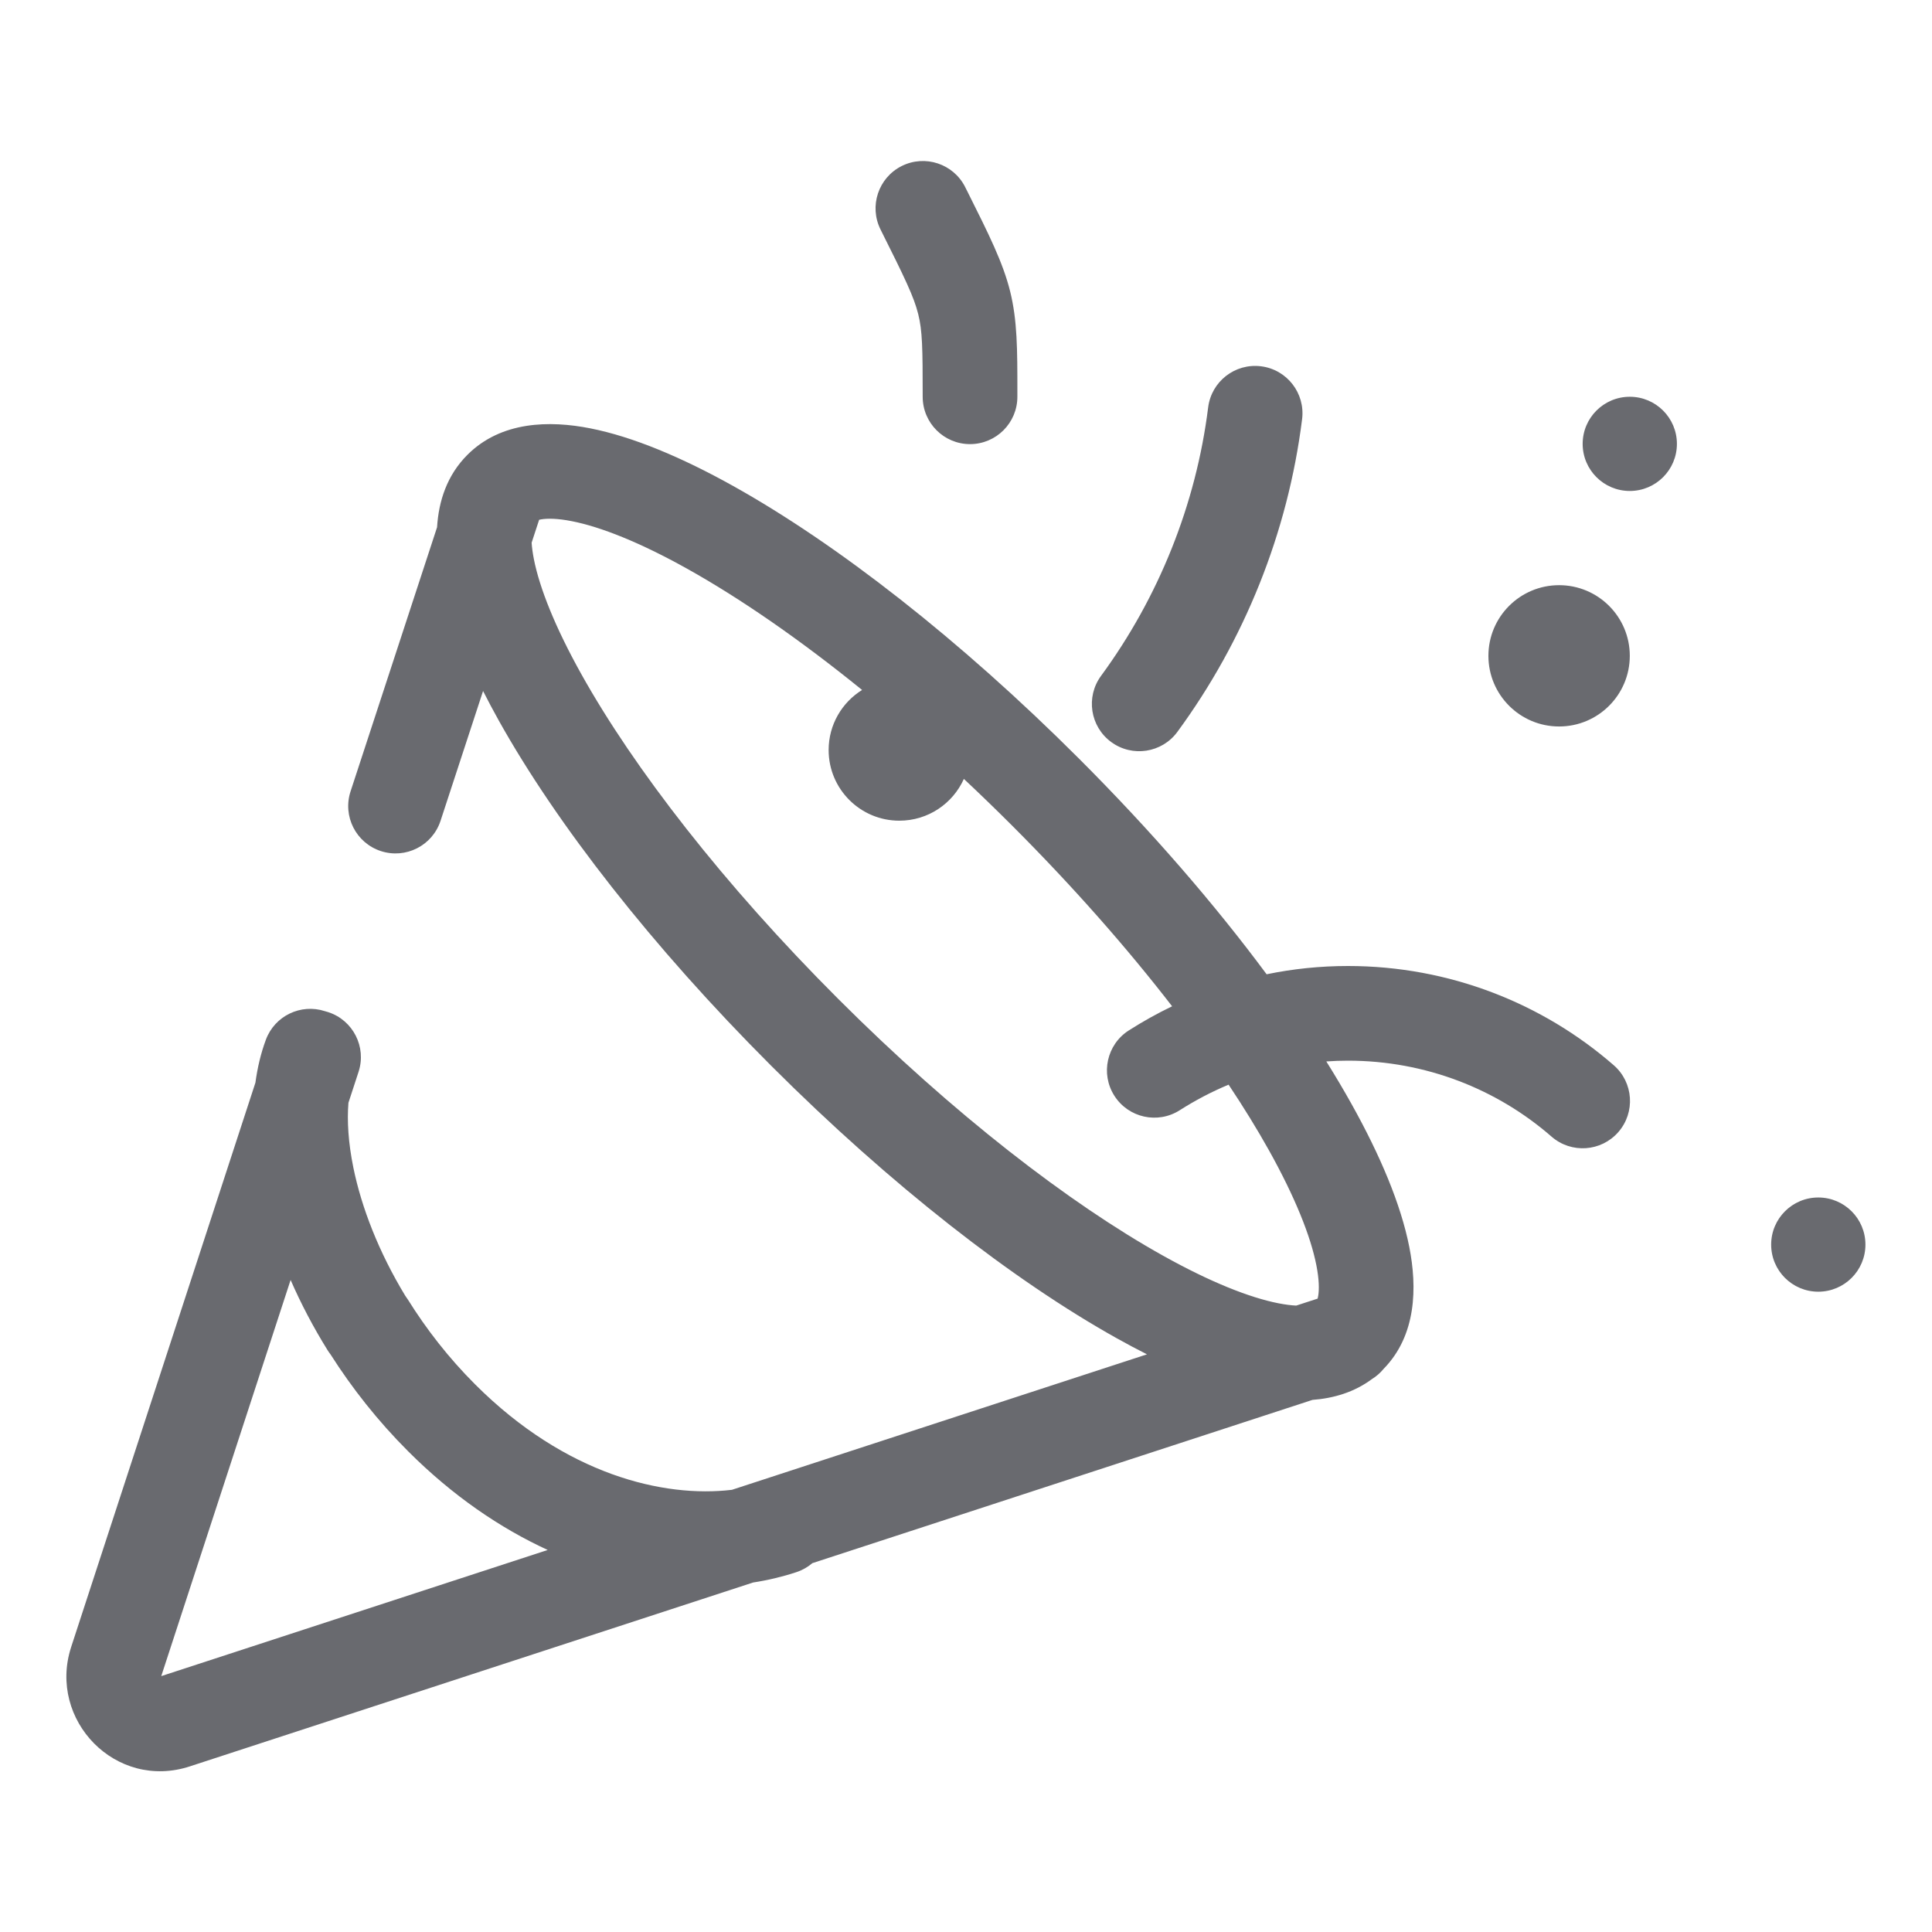 <svg width="88" height="88" viewBox="0 0 88 88" fill="none" xmlns="http://www.w3.org/2000/svg">
<path fill-rule="evenodd" clip-rule="evenodd" d="M43.965 8.526C43.432 7.461 42.137 7.03 41.072 7.562C40.007 8.095 39.576 9.39 40.108 10.455C41.228 12.693 41.626 13.517 41.823 14.305C42.013 15.063 42.027 15.831 42.027 18.072C42.027 19.263 42.992 20.229 44.183 20.229C45.374 20.229 46.34 19.263 46.34 18.072L46.34 17.838C46.34 15.916 46.34 14.592 46.007 13.258C45.68 11.952 45.043 10.68 44.081 8.757L43.965 8.526ZM40.963 37.381C42.273 37.381 43.4 36.6 43.903 35.478C44.632 36.161 45.363 36.869 46.093 37.598C48.879 40.383 51.338 43.182 53.388 45.835C52.707 46.163 52.048 46.531 51.416 46.934C50.412 47.575 50.118 48.908 50.759 49.912C51.4 50.916 52.733 51.21 53.736 50.569C54.441 50.12 55.184 49.729 55.961 49.405C56.651 50.44 57.264 51.437 57.793 52.384C58.992 54.532 59.699 56.311 59.959 57.63C60.088 58.285 60.089 58.738 60.043 59.022C60.035 59.072 60.026 59.114 60.017 59.15L59.041 59.468C58.814 59.457 58.544 59.424 58.227 59.362C56.907 59.101 55.126 58.395 52.978 57.196C48.708 54.814 43.42 50.736 38.184 45.503C32.948 40.27 28.868 34.985 26.485 30.717C25.286 28.57 24.579 26.79 24.318 25.471C24.261 25.182 24.229 24.932 24.215 24.719L24.557 23.675C24.587 23.668 24.62 23.662 24.658 23.655C24.943 23.609 25.396 23.61 26.051 23.74C27.37 24 29.151 24.706 31.299 25.905C33.697 27.243 36.416 29.115 39.267 31.427C38.352 31.995 37.743 33.008 37.743 34.163C37.743 35.94 39.185 37.381 40.963 37.381ZM60.412 48.347C60.824 49.006 61.207 49.653 61.559 50.283C62.865 52.622 63.807 54.85 64.191 56.796C64.554 58.634 64.522 60.817 63.021 62.351C62.873 62.531 62.694 62.689 62.49 62.815C61.681 63.417 60.739 63.691 59.782 63.763L37.001 71.2C36.794 71.377 36.55 71.518 36.275 71.609C35.654 71.815 34.993 71.974 34.302 72.081L8.674 80.447L8.667 80.45C5.273 81.574 2.175 78.344 3.235 75.04L3.238 75.029L11.634 49.314C11.726 48.63 11.882 47.974 12.11 47.359C12.513 46.27 13.703 45.701 14.797 46.057C14.849 46.07 14.9 46.085 14.951 46.102C16.083 46.471 16.701 47.688 16.332 48.82L15.871 50.23C15.804 51.047 15.862 52.044 16.096 53.189C16.466 54.996 17.248 57.025 18.463 59.027C18.504 59.081 18.543 59.138 18.58 59.196C19.422 60.546 20.437 61.853 21.645 63.06C25.766 67.179 30.232 68.23 33.338 67.859L52.243 61.688C51.792 61.46 51.336 61.218 50.876 60.961C46.169 58.335 40.569 53.984 35.134 48.551C29.699 43.119 25.345 37.522 22.718 32.818C22.466 32.366 22.227 31.917 22.003 31.474L20.066 37.387C19.695 38.519 18.478 39.136 17.346 38.765C16.214 38.394 15.597 37.177 15.968 36.045L19.908 24.015C19.981 22.821 20.361 21.645 21.292 20.715C22.828 19.18 25.032 19.144 26.885 19.51C28.832 19.894 31.062 20.835 33.402 22.14C38.108 24.766 43.708 29.118 49.143 34.55C52.438 37.844 55.337 41.198 57.693 44.377C58.89 44.13 60.13 44 61.398 44C66.013 44 70.269 45.7 73.505 48.521C74.403 49.304 74.496 50.666 73.714 51.563C72.931 52.461 71.569 52.554 70.671 51.772C68.198 49.615 64.941 48.312 61.398 48.312C61.067 48.312 60.738 48.324 60.412 48.347ZM18.596 66.11C20.624 68.137 22.788 69.607 24.947 70.599L7.345 76.345L13.237 58.3C13.704 59.371 14.265 60.444 14.919 61.496C14.961 61.564 15.006 61.629 15.055 61.691C16.033 63.227 17.206 64.721 18.596 66.11ZM82.821 58.835C84.006 58.835 84.968 57.875 84.968 56.69C84.968 55.505 84.006 54.544 82.821 54.544C81.635 54.544 80.674 55.505 80.674 56.69C80.674 57.875 81.635 58.835 82.821 58.835ZM59.309 19.091C59.457 17.909 58.619 16.831 57.437 16.684C56.256 16.536 55.178 17.374 55.03 18.556C54.475 22.991 52.77 27.215 50.151 30.785C49.446 31.745 49.654 33.094 50.614 33.799C51.574 34.503 52.923 34.296 53.628 33.336C56.675 29.183 58.662 24.267 59.309 19.091ZM71.015 33.09C72.793 33.09 74.235 31.649 74.235 29.872C74.235 28.095 72.793 26.654 71.015 26.654C69.237 26.654 67.795 28.095 67.795 29.872C67.795 31.649 69.237 33.09 71.015 33.09ZM76.381 20.218C76.381 21.402 75.42 22.363 74.235 22.363C73.049 22.363 72.088 21.402 72.088 20.218C72.088 19.033 73.049 18.072 74.235 18.072C75.42 18.072 76.381 19.033 76.381 20.218Z" fill="#696A6F"/>
</svg>
